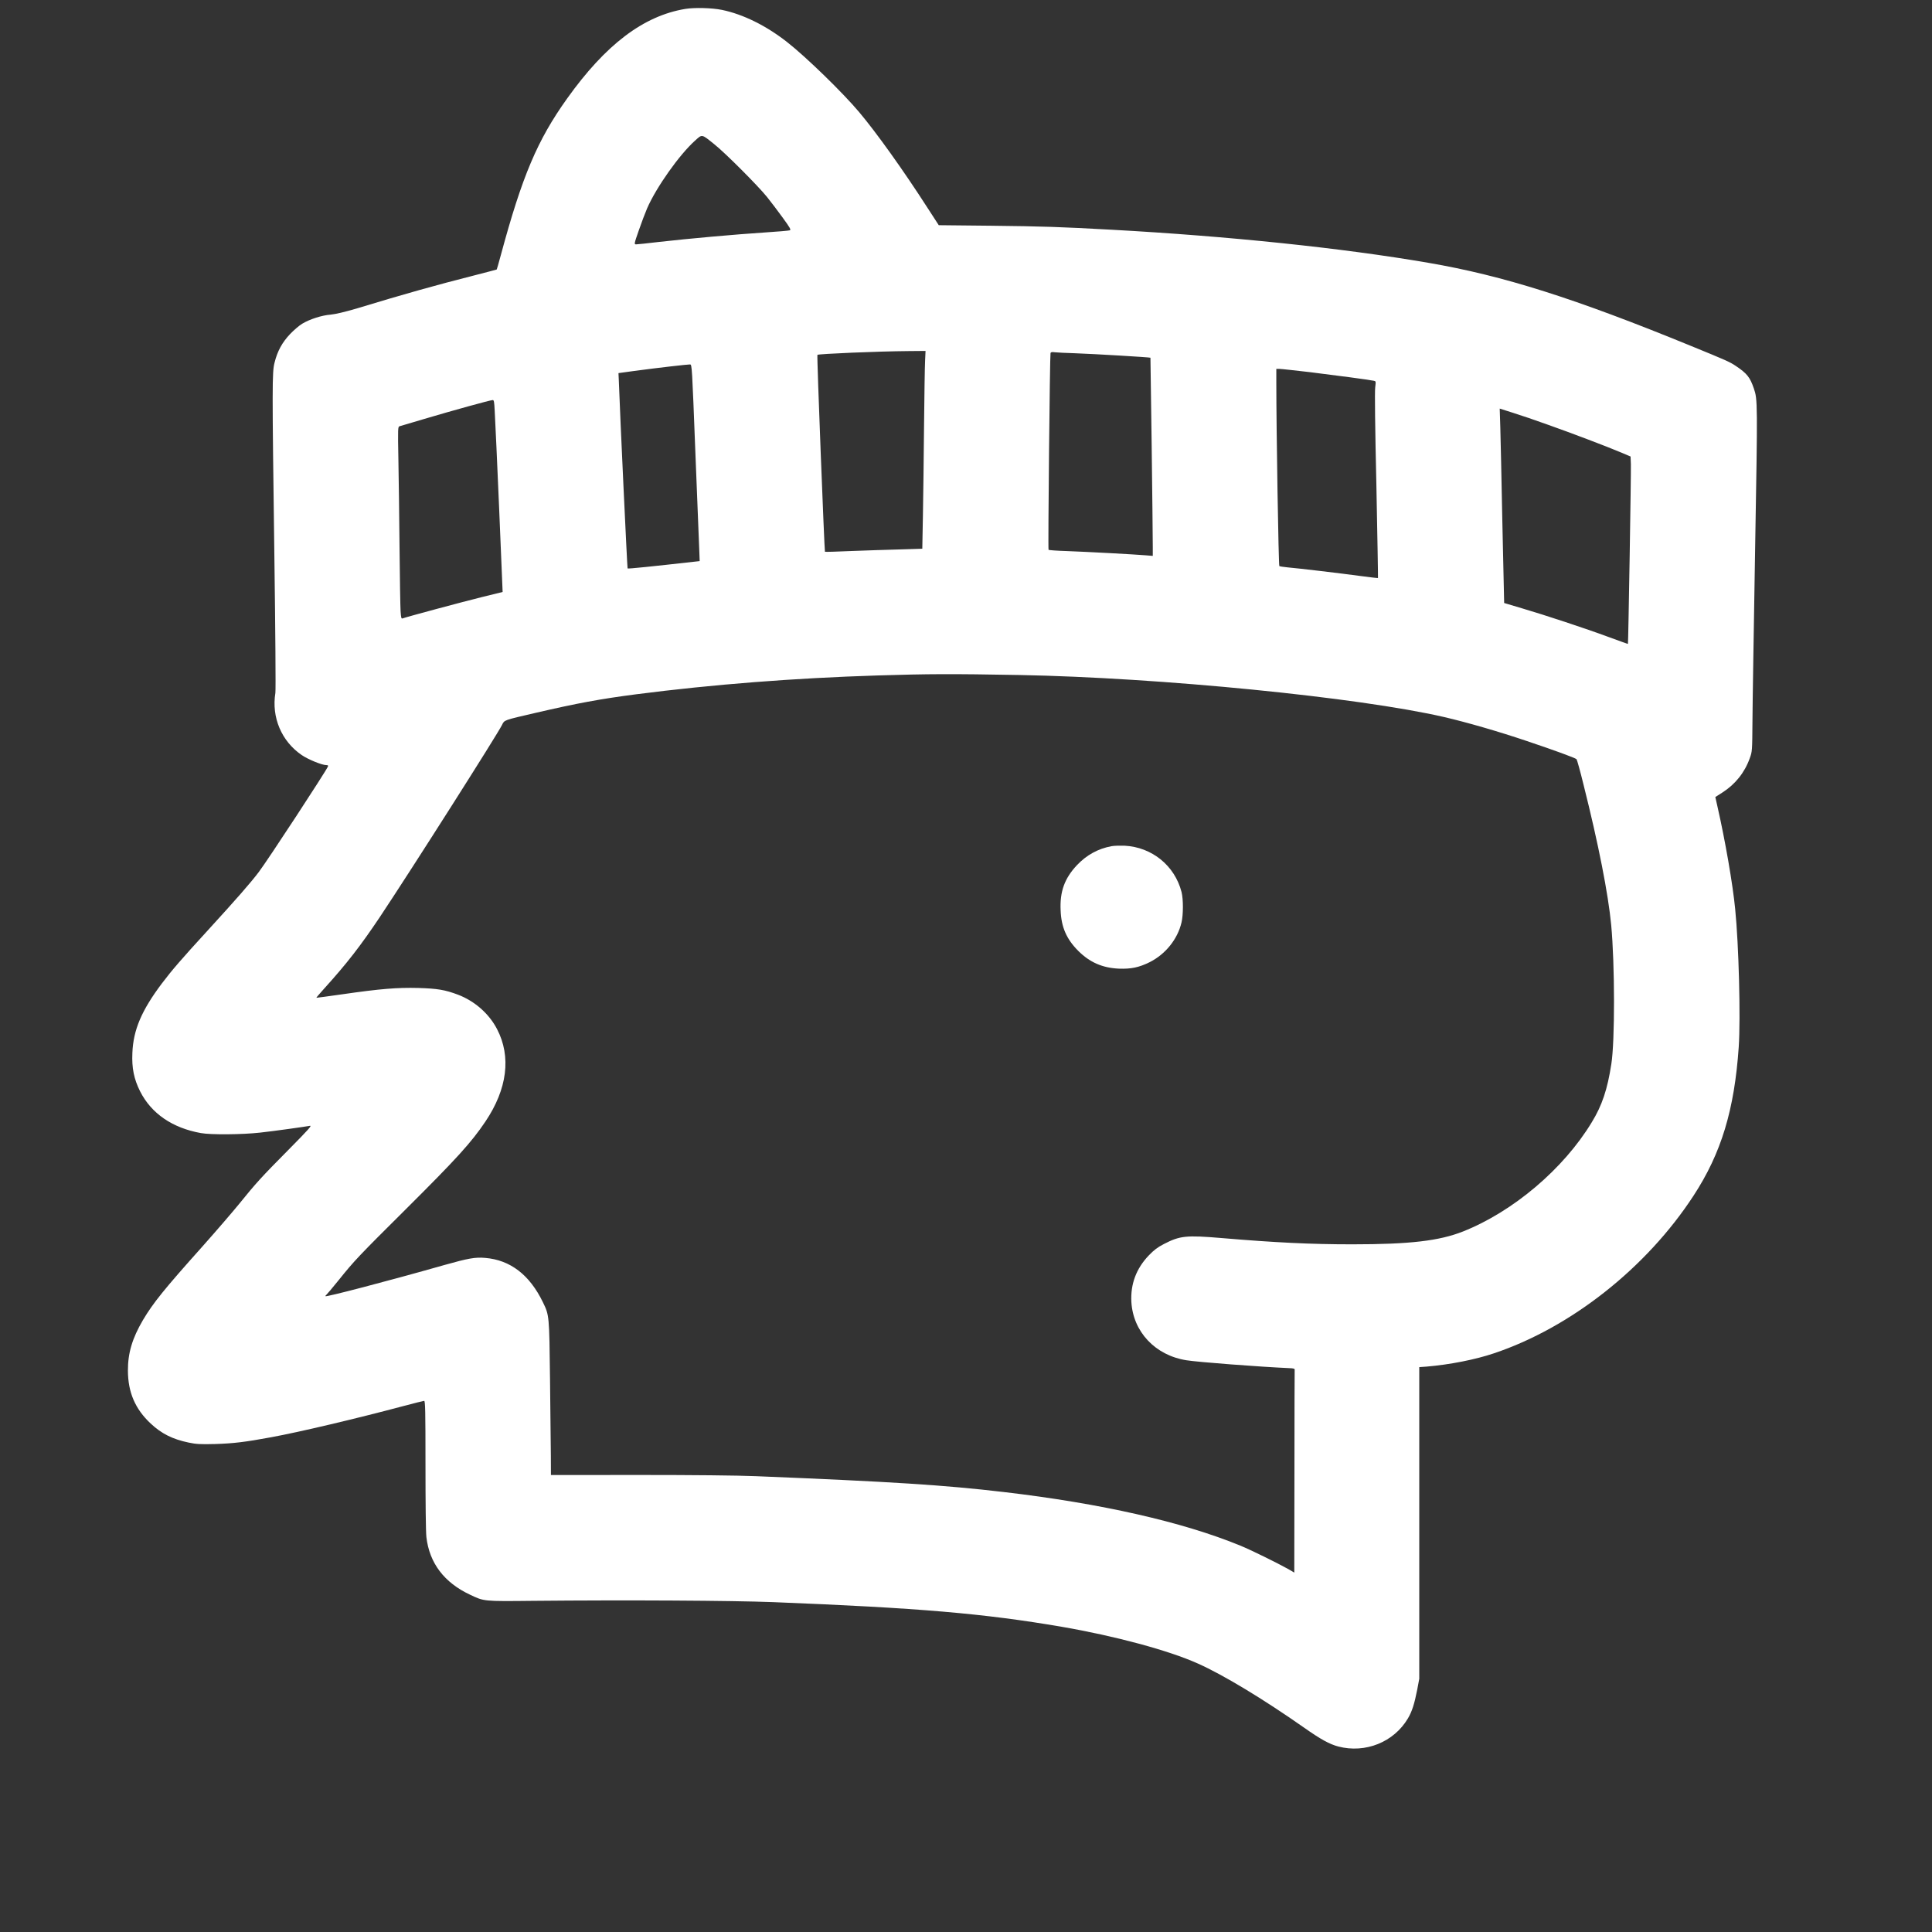 <?xml version="1.0" encoding="UTF-8"?>
<svg xmlns="http://www.w3.org/2000/svg" xmlns:xlink="http://www.w3.org/1999/xlink" width="100px" height="100px" viewBox="0 0 100 100" version="1.1">
<rect x="0" y="0" width="100" height="100" fill="#333333" stroke="none"/>
<g id="surface1">
<path style=" stroke:none;fill-rule:nonzero;fill:rgb(100%,100%,100%);fill-opacity:1;" d="M 35.473 0.461 C 33.305 0.82 31.348 2.305 29.352 5.102 C 27.812 7.258 27.031 9.102 25.922 13.207 C 25.812 13.609 25.719 13.945 25.711 13.949 C 25.707 13.953 25.18 14.094 24.535 14.258 C 22.523 14.77 20.977 15.203 18.457 15.969 C 17.812 16.156 17.379 16.258 17.113 16.285 C 16.656 16.32 16.035 16.52 15.645 16.754 C 15.492 16.844 15.211 17.086 15.016 17.289 C 14.609 17.719 14.359 18.168 14.211 18.77 C 14.082 19.262 14.082 19.906 14.203 28.906 C 14.254 32.637 14.277 35.727 14.254 35.863 C 14.047 37.129 14.57 38.367 15.617 39.082 C 15.941 39.305 16.66 39.602 16.891 39.602 C 16.969 39.602 16.992 39.617 16.977 39.668 C 16.891 39.891 13.859 44.523 13.391 45.141 C 12.969 45.699 12.191 46.586 10.797 48.109 C 9.355 49.684 8.922 50.188 8.379 50.902 C 7.324 52.305 6.898 53.312 6.852 54.5 C 6.816 55.281 6.934 55.852 7.25 56.484 C 7.832 57.637 8.922 58.383 10.398 58.648 C 10.914 58.742 12.535 58.727 13.453 58.625 C 14.172 58.547 15.75 58.324 16.039 58.273 C 16.164 58.246 15.961 58.473 14.914 59.531 C 13.516 60.941 13.242 61.246 12.367 62.328 C 12.039 62.73 11.188 63.719 10.469 64.527 C 8.5 66.727 7.922 67.445 7.398 68.328 C 6.844 69.273 6.617 70.039 6.621 70.945 C 6.625 72.07 7 72.934 7.797 73.68 C 8.363 74.211 8.938 74.496 9.766 74.668 C 10.164 74.75 10.352 74.762 11.156 74.742 C 12.086 74.711 12.664 74.645 14.039 74.391 C 15.508 74.121 18.398 73.438 20.867 72.781 C 21.426 72.633 21.918 72.508 21.953 72.508 C 22.012 72.508 22.023 73.031 22.023 75.816 C 22.023 77.734 22.039 79.305 22.07 79.562 C 22.227 80.902 22.988 81.914 24.332 82.543 C 25.059 82.887 25.008 82.887 27.586 82.859 C 32.523 82.812 37.848 82.844 40.016 82.926 C 47.586 83.227 50.918 83.512 54.961 84.203 C 57.738 84.684 60.484 85.422 62.012 86.109 C 63.324 86.695 65.391 87.945 67.492 89.418 C 68.359 90.031 68.824 90.281 69.266 90.398 C 70.672 90.766 72.145 90.172 72.871 88.949 C 73.086 88.586 73.207 88.207 73.355 87.457 L 73.461 86.891 L 73.461 70.762 L 73.852 70.734 C 75.035 70.633 76.359 70.375 77.328 70.047 C 81.312 68.711 85.219 65.625 87.656 61.891 C 89.094 59.691 89.773 57.441 89.996 54.199 C 90.098 52.688 90 48.902 89.812 47.047 C 89.688 45.762 89.293 43.492 88.898 41.758 L 88.785 41.254 L 89.164 41.012 C 89.82 40.59 90.305 39.984 90.566 39.25 C 90.695 38.898 90.695 38.875 90.707 37.328 C 90.711 36.469 90.777 32.477 90.844 28.453 C 90.977 20.789 90.977 20.688 90.777 20.102 C 90.578 19.523 90.422 19.328 89.844 18.941 C 89.531 18.73 89.352 18.652 87.547 17.914 C 81.531 15.449 77.809 14.266 73.926 13.602 C 69.484 12.836 63.574 12.223 57.543 11.891 C 54.84 11.742 53.988 11.715 51.309 11.684 L 48.59 11.656 L 47.988 10.727 C 46.75 8.805 45.383 6.891 44.477 5.812 C 43.629 4.801 41.715 2.938 40.723 2.164 C 39.641 1.32 38.461 0.738 37.367 0.512 C 36.844 0.406 35.953 0.383 35.473 0.461 Z M 36.961 7.457 C 37.535 7.91 39.258 9.641 39.707 10.203 C 39.914 10.461 40.277 10.941 40.523 11.281 C 40.895 11.793 40.953 11.895 40.879 11.922 C 40.836 11.938 40.234 11.992 39.551 12.035 C 38.102 12.129 35.645 12.348 34.105 12.523 C 33.516 12.594 32.984 12.648 32.926 12.648 C 32.816 12.648 32.82 12.625 33.062 11.93 C 33.199 11.531 33.395 11.016 33.496 10.781 C 33.969 9.695 35.156 8.016 35.973 7.281 C 36.352 6.938 36.305 6.93 36.961 7.457 Z M 47.883 18.664 C 47.867 18.941 47.844 20.473 47.828 22.07 C 47.812 23.668 47.789 25.746 47.77 26.688 L 47.738 28.402 L 46.586 28.438 C 45.953 28.453 44.824 28.492 44.078 28.52 C 43.328 28.555 42.715 28.57 42.699 28.559 C 42.672 28.523 42.273 18.398 42.309 18.367 C 42.363 18.316 45.43 18.184 47.012 18.172 L 47.906 18.164 Z M 55.664 18.285 C 56.656 18.32 59.523 18.492 59.547 18.516 C 59.555 18.531 59.668 27.344 59.668 28.316 L 59.668 28.773 L 59.293 28.742 C 58.734 28.695 56.273 28.562 55.215 28.523 C 54.711 28.508 54.289 28.477 54.273 28.457 C 54.238 28.422 54.34 18.383 54.375 18.273 C 54.391 18.227 54.453 18.211 54.602 18.234 C 54.719 18.246 55.195 18.273 55.664 18.285 Z M 35.992 23.414 C 36.09 25.906 36.18 28.199 36.195 28.5 L 36.215 29.043 L 35.969 29.07 C 33.781 29.316 32.504 29.449 32.484 29.422 C 32.465 29.406 32.094 21.531 32.027 19.629 L 32.012 19.312 L 32.836 19.199 C 34.117 19.027 35.609 18.859 35.719 18.863 C 35.816 18.871 35.82 18.969 35.992 23.414 Z M 67.797 19.262 C 69.164 19.43 70.836 19.652 71.098 19.707 C 71.219 19.73 71.219 19.73 71.18 20.055 C 71.152 20.266 71.172 22.109 71.242 25.137 C 71.293 27.754 71.332 29.902 71.324 29.918 C 71.312 29.926 70.898 29.879 70.406 29.812 C 69.375 29.672 67.191 29.414 66.645 29.367 C 66.438 29.344 66.25 29.32 66.219 29.301 C 66.176 29.277 66.062 22.242 66.062 19.809 L 66.062 19.094 L 66.227 19.094 C 66.312 19.094 67.023 19.172 67.797 19.262 Z M 25.605 21.25 C 25.664 22.219 26.023 30.629 26.016 30.641 C 26.008 30.641 25.527 30.762 24.953 30.902 C 23.984 31.141 21.031 31.934 20.84 32.008 C 20.773 32.035 20.758 31.984 20.734 31.633 C 20.719 31.406 20.695 29.941 20.68 28.367 C 20.664 26.797 20.641 24.742 20.621 23.797 C 20.59 22.145 20.594 22.086 20.684 22.062 C 20.734 22.047 21.309 21.875 21.961 21.684 C 23.406 21.254 25.387 20.707 25.5 20.707 C 25.566 20.703 25.582 20.785 25.605 21.25 Z M 80.121 21.984 C 81.293 22.398 83.172 23.109 83.938 23.434 L 84.398 23.629 L 84.414 24.031 C 84.43 24.422 84.281 33.312 84.262 33.328 C 84.258 33.336 83.812 33.172 83.277 32.977 C 82.051 32.523 79.941 31.828 78.758 31.48 L 77.855 31.211 L 77.848 30.902 C 77.844 30.734 77.805 28.91 77.758 26.855 C 77.719 24.801 77.672 22.676 77.656 22.133 L 77.625 21.148 L 78.324 21.371 C 78.711 21.492 79.523 21.766 80.121 21.984 Z M 52.758 34.938 C 60.047 35.074 70.305 36.09 74.742 37.113 C 75.922 37.387 77.559 37.859 79.027 38.355 C 80.426 38.824 81.531 39.227 81.602 39.297 C 81.625 39.32 81.793 39.914 81.961 40.605 C 82.738 43.695 83.242 46.266 83.395 47.875 C 83.586 49.922 83.59 53.902 83.402 55.074 C 83.203 56.375 82.922 57.223 82.391 58.086 C 80.934 60.5 78.316 62.715 75.723 63.742 C 74.492 64.227 72.984 64.406 69.996 64.406 C 67.844 64.406 66.008 64.316 63.238 64.082 C 61.391 63.926 61.074 63.961 60.242 64.391 C 59.914 64.562 59.742 64.688 59.457 64.984 C 58.809 65.664 58.512 66.465 58.559 67.383 C 58.648 68.93 59.789 70.148 61.402 70.406 C 62.012 70.504 65.191 70.746 66.75 70.816 C 66.93 70.82 67.016 70.844 67.012 70.883 C 67.008 70.918 67 73.297 67 76.172 L 66.992 81.398 L 66.688 81.219 C 66.098 80.891 64.727 80.215 64.195 80 C 61.207 78.773 56.984 77.816 51.953 77.227 C 48.891 76.867 46.207 76.695 39.109 76.406 C 38.129 76.367 35.938 76.344 33.047 76.344 L 28.516 76.348 L 28.512 75.367 C 28.508 74.828 28.484 73.039 28.469 71.387 C 28.43 68.07 28.43 68.082 28.102 67.406 C 27.414 65.984 26.41 65.215 25.113 65.109 C 24.602 65.062 24.223 65.133 23.016 65.473 C 20.062 66.312 16.844 67.152 16.844 67.09 C 16.844 67.066 16.871 67.031 16.895 67.016 C 16.922 66.996 17.207 66.66 17.531 66.258 C 18.34 65.25 18.57 65.008 21.02 62.574 C 23.637 59.969 24.395 59.137 25.125 58.051 C 26.258 56.367 26.469 54.691 25.727 53.266 C 25.312 52.465 24.566 51.812 23.703 51.484 C 23.027 51.23 22.641 51.168 21.656 51.137 C 20.555 51.109 19.684 51.18 17.711 51.465 C 16.984 51.57 16.383 51.648 16.375 51.645 C 16.367 51.637 16.547 51.426 16.777 51.172 C 17.949 49.879 18.668 48.949 19.664 47.461 C 21.293 45.016 25.746 38.012 25.984 37.523 C 26.113 37.262 26.051 37.285 27.734 36.895 C 29.859 36.402 31.078 36.176 32.914 35.938 C 36.891 35.426 41.074 35.098 45.434 34.961 C 48.066 34.879 49.258 34.875 52.758 34.938 Z M 52.758 34.938 "/>
<path style=" stroke:none;fill-rule:nonzero;fill:rgb(100%,100%,100%);fill-opacity:1;" d="M 57.539 43.797 C 56.836 43.926 56.242 44.254 55.742 44.781 C 55.102 45.461 54.852 46.148 54.898 47.117 C 54.93 47.988 55.203 48.609 55.812 49.219 C 56.406 49.812 57.062 50.098 57.91 50.137 C 58.539 50.16 58.945 50.078 59.5 49.805 C 60.32 49.395 60.953 48.617 61.156 47.742 C 61.25 47.34 61.25 46.539 61.156 46.168 C 60.801 44.801 59.625 43.848 58.207 43.773 C 57.977 43.766 57.676 43.773 57.539 43.797 Z M 57.539 43.797 "/>
</g>
</svg>
